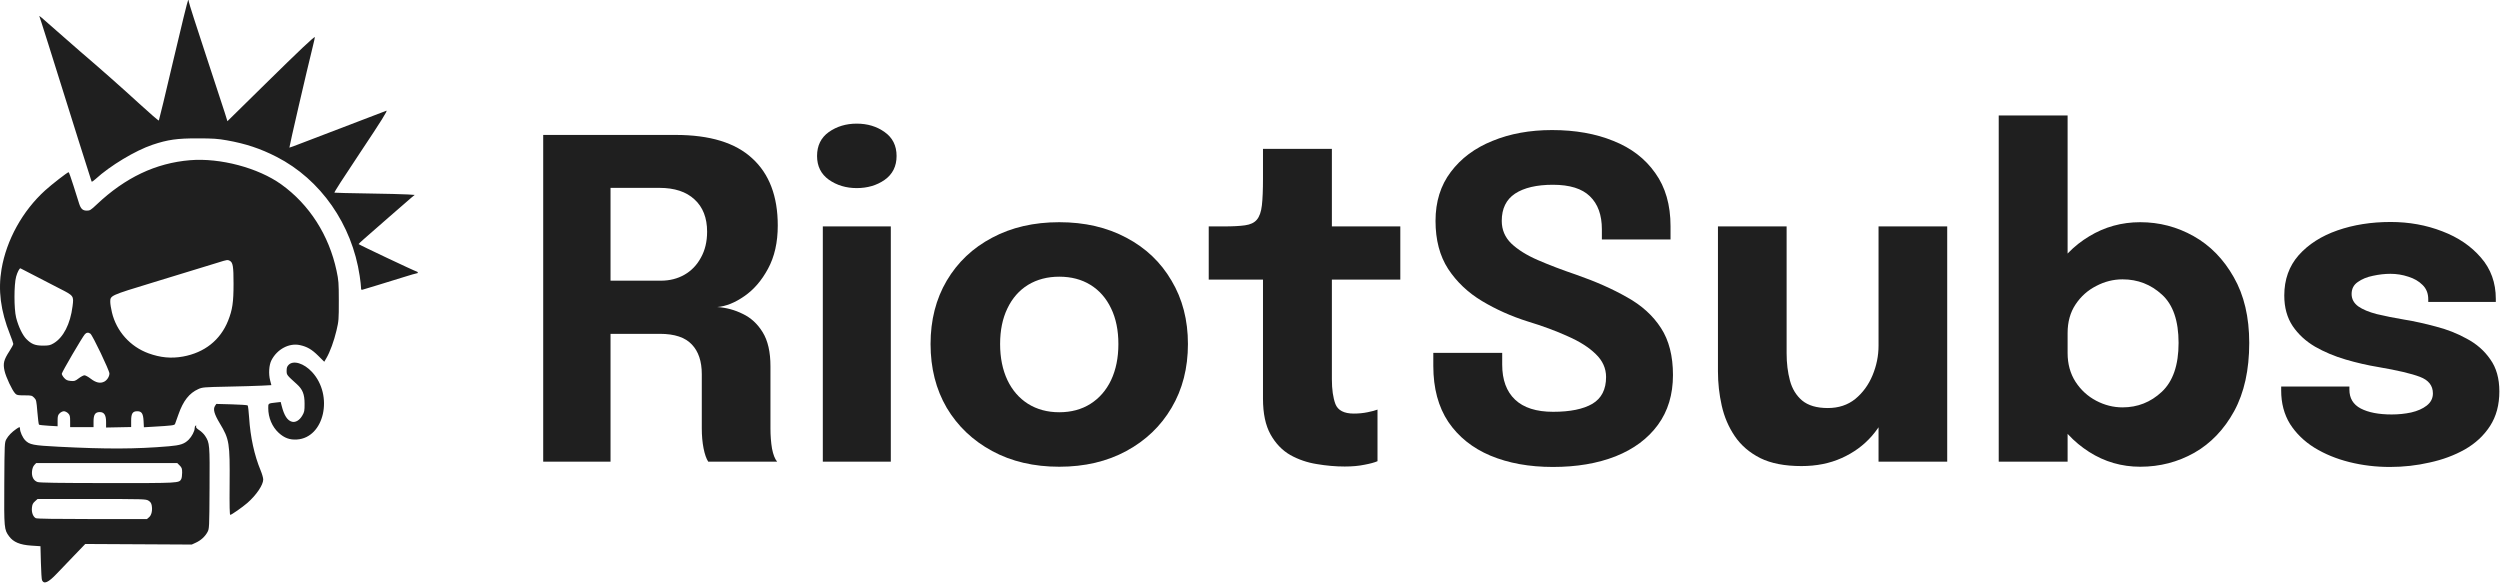 <svg width="2991" height="697" viewBox="0 0 2991 697" fill="none" xmlns="http://www.w3.org/2000/svg">
<path fill-rule="evenodd" clip-rule="evenodd" d="M207.473 71.75C198.227 111.213 190.381 143.815 190.039 144.201C189.696 144.586 179.291 135.617 166.916 124.269C145.855 104.955 120.354 82.423 95.911 61.529C90.14 56.596 77.542 45.571 67.917 37.029C49.455 20.647 46.17 17.878 47.117 19.5C47.67 20.449 59.711 58.616 93.966 168C102.319 194.675 109.365 216.858 109.623 217.296C109.881 217.735 111.966 216.373 114.255 214.27C131.604 198.335 161.968 180.069 182.589 173.162C200.72 167.09 211.908 165.506 236.417 165.543C254.826 165.57 260.519 165.949 271.298 167.865C293.966 171.895 311.492 177.714 330.917 187.66C383.671 214.67 421.177 268.425 430.344 330.162C431.209 335.989 431.917 342.192 431.917 343.946C431.917 346.518 432.255 347.032 433.667 346.604C434.629 346.313 442.842 343.834 451.917 341.095C460.992 338.357 474.911 334.065 482.849 331.558C490.787 329.051 497.874 327 498.599 327C500.425 327 500.26 325.22 498.398 324.823C496.102 324.335 428.974 292.575 429.021 292C429.043 291.725 431.842 289.076 435.239 286.113C438.637 283.149 452.005 271.449 464.946 260.113C477.887 248.776 490.198 238.082 492.304 236.349L496.133 233.198L487.775 232.629C483.178 232.317 461.649 231.792 439.932 231.462C418.215 231.133 400.288 230.705 400.095 230.511C399.634 230.051 410.22 213.579 431.22 182.076C456.341 144.393 464.33 131.62 462.238 132.484C461.236 132.898 451.192 136.74 439.917 141.022C399.328 156.437 377.15 164.918 361.936 170.843C353.422 174.159 346.348 176.764 346.216 176.633C345.835 176.252 367.467 82.764 373.99 56.603C375.621 50.059 376.833 44.583 376.683 44.432C375.872 43.621 358.724 59.82 317.746 100.109L272.076 145.011L268.9 134.756C267.153 129.115 256.767 97.449 245.82 64.388C234.873 31.326 225.917 3.313 225.917 2.138C225.917 0.962 225.549 0 225.1 0C224.651 0 216.718 32.287 207.473 71.75ZM227.417 191.667C186.348 195.065 149.797 212.406 115.678 244.68C108.71 251.27 107.539 252 103.928 252C98.955 252 96.69 249.904 94.6 243.37C93.743 240.692 90.745 231.188 87.937 222.25C85.129 213.313 82.508 206 82.112 206C80.743 206 62.009 220.532 53.951 227.845C27.032 252.274 7.828 286.922 1.861 321.828C-2.474 347.183 0.712 371.874 11.96 400.108C14.136 405.571 15.917 410.692 15.917 411.489C15.917 412.286 13.829 416.166 11.276 420.112C4.486 430.609 3.457 434.749 5.428 443.656C7.071 451.081 14.464 466.825 18.151 470.749C20.037 472.757 21.228 473 29.168 473C37.55 473 38.231 473.161 40.807 475.75C43.394 478.351 43.606 479.282 44.709 492.929C45.351 500.866 46.223 507.671 46.646 508.051C47.07 508.432 52.254 509.022 58.167 509.362L68.917 509.981V503.445C68.917 497.839 69.266 496.56 71.372 494.455C72.722 493.105 74.992 492 76.417 492C77.842 492 80.112 493.105 81.462 494.455C83.604 496.596 83.917 497.808 83.917 503.955V511H97.917H111.917V504.189C111.917 496.004 113.922 493 119.383 493C124.631 493 126.917 496.608 126.916 504.885L126.914 511.5L141.916 511.2L156.917 510.9V503.45C156.917 494.72 158.662 492 164.262 492C169.517 492 171.318 494.801 171.766 503.677L172.145 511.177L182.781 510.561C206.293 509.2 208.745 508.886 209.441 507.152C209.805 506.243 211.667 501.043 213.578 495.595C219.222 479.509 226.448 470.334 237.297 465.479C242.147 463.308 244.001 463.155 272.417 462.579C288.917 462.245 307.424 461.702 313.543 461.373L324.669 460.776L323.196 455.138C321.132 447.233 321.815 436.714 324.763 431C331.62 417.711 345.897 410.114 358.812 412.884C367.33 414.711 373.081 418.054 380.682 425.596L387.947 432.804L390.474 428.493C394.797 421.116 399.597 408.002 402.548 395.5C405.244 384.082 405.38 382.36 405.357 360C405.333 338.359 405.119 335.503 402.648 323.898C393.599 281.395 370.124 244.715 336.557 220.632C308.873 200.77 263.367 188.693 227.417 191.667ZM274.846 311.962C278.663 314.005 279.417 318.545 279.417 339.5C279.417 361.727 278.093 370.68 272.872 383.752C263.643 406.862 244.685 421.907 218.917 426.572C204.937 429.103 191.838 427.878 177.675 422.713C155.79 414.732 139.326 396.349 133.939 373.876C132.835 369.269 131.928 363.613 131.924 361.306C131.911 353.474 131.499 353.662 182.917 337.994C249.785 317.617 250.479 317.404 260.917 314.112C271.63 310.733 272.344 310.623 274.846 311.962ZM42.517 330.337C52.362 335.472 65.142 342.073 70.917 345.007C88.39 353.883 88.375 353.863 86.804 366.375C84.135 387.632 75.832 403.851 64.083 410.757C60.046 413.13 58.339 413.5 51.417 413.5C42.096 413.5 37.667 411.75 31.579 405.662C26.984 401.067 21.931 390.51 19.297 380C16.672 369.526 16.672 340.54 19.297 331C20.732 325.786 23.185 321 24.422 321C24.529 321 32.672 325.201 42.517 330.337ZM108.183 399.25C110.854 401.276 130.917 443.276 130.917 446.842C130.917 450.452 128.14 454.833 124.737 456.593C119.999 459.043 114.791 457.917 108.533 453.09C105.618 450.84 102.265 449 101.083 449C99.901 449 96.808 450.623 94.21 452.606C89.91 455.888 89.037 456.17 84.51 455.735C80.523 455.352 78.978 454.633 76.726 452.113C75.181 450.383 73.917 448.153 73.917 447.156C73.917 445.315 98.536 403.184 101.571 399.83C103.502 397.696 105.862 397.489 108.183 399.25ZM345.372 436.455C343.467 438.359 342.917 439.955 342.917 443.572C342.917 448.573 342.988 448.666 355.02 459.5C362.086 465.862 364.383 471.615 364.401 483C364.416 491.636 364.16 492.936 361.595 497.3C358.349 502.824 353.623 505.645 349.394 504.584C343.806 503.181 339.924 497.163 336.906 485.222L335.825 480.943L330.621 481.532C320.574 482.669 320.916 482.431 320.929 488.269C320.955 499.727 325.596 510.678 333.478 517.882C340.203 524.028 346.648 526.379 355.258 525.825C387.978 523.722 399.295 473.125 373.321 445.07C363.647 434.621 351.079 430.747 345.372 436.455ZM257.244 485.624C254.68 489.537 256.283 495.399 262.943 506.46C274.431 525.541 275.113 529.787 274.71 579.75C274.502 605.489 274.734 616.001 275.51 616C276.934 616 290.149 606.762 295.917 601.736C306.631 592.398 314.917 580.159 314.917 573.671C314.917 571.803 313.535 566.951 311.845 562.888C304.285 544.704 299.547 522.984 298.056 499.677C297.569 492.075 296.777 485.49 296.294 485.044C295.812 484.599 287.178 484.013 277.108 483.743L258.798 483.251L257.244 485.624ZM233.584 509.667C233.217 510.033 232.907 511.271 232.895 512.417C232.859 515.806 229.466 522.297 225.829 525.934C220.602 531.161 215.819 532.762 201.906 533.94C162.405 537.287 127.627 537.424 69.913 534.459C39.661 532.905 35.302 532.056 30.116 526.706C27.052 523.544 23.917 516.55 23.917 512.874C23.917 510.489 23.426 510.521 19.571 513.159C14.202 516.833 9.835 521.327 7.579 525.5C5.459 529.422 5.411 530.452 5.131 578.369C4.815 632.291 4.931 633.559 10.938 641.719C15.971 648.554 23.908 651.866 37.422 652.767L48.417 653.5L48.924 673C49.204 683.725 49.808 693.27 50.267 694.212C52.723 699.248 57.725 697.016 67.896 686.346C72.009 682.031 81.365 672.272 88.688 664.661L102.001 650.821L165.709 651.161L229.417 651.5L234.417 649.199C240.408 646.441 245.314 641.939 248.255 636.5C250.374 632.58 250.423 631.535 250.704 584.132C251.016 531.468 250.886 529.946 245.358 521.443C243.907 519.211 240.764 516.148 238.372 514.635C235.546 512.847 234.218 511.379 234.578 510.442C235.163 508.917 234.697 508.554 233.584 509.667ZM214.994 556.923C217.534 559.463 217.917 560.586 217.917 565.489C217.917 568.592 217.431 572.04 216.837 573.15C214.231 578.019 214.507 578.004 128.699 577.944C69.249 577.902 47.509 577.577 44.917 576.694C40.084 575.045 37.621 570.149 38.329 563.595C38.667 560.469 39.658 557.84 41.063 556.345L43.266 554H127.668H212.071L214.994 556.923ZM177.613 598.956C179.907 600.355 181 601.923 181.486 604.516C182.601 610.458 181.36 616.222 178.423 618.748L175.805 621H110.295C67.277 621 44.125 620.646 42.862 619.97C39.541 618.193 37.643 613.2 38.177 607.644C38.566 603.602 39.275 602.069 41.804 599.809L44.949 597L109.683 597.004C172.084 597.007 174.532 597.078 177.613 598.956Z" fill="#1F1F1F"/>
<path d="M2859.32 558.668C2842.54 558.668 2826.37 556.725 2810.82 552.838C2795.28 548.951 2781.32 543.21 2768.95 535.613C2756.76 528.016 2747.05 518.565 2739.8 507.258C2732.74 495.775 2729.2 482.436 2729.2 467.243C2729.2 466.536 2729.2 465.741 2729.2 464.858C2729.2 463.798 2729.2 463.003 2729.2 462.473H2810.82C2810.82 463.003 2810.82 463.621 2810.82 464.328C2810.82 464.858 2810.82 465.476 2810.82 466.183C2810.82 476.43 2815.33 483.938 2824.34 488.708C2833.53 493.478 2845.89 495.863 2861.44 495.863C2869.57 495.863 2877.34 495.068 2884.76 493.478C2892.36 491.711 2898.54 488.973 2903.31 485.263C2908.26 481.376 2910.73 476.518 2910.73 470.688C2910.73 461.325 2905.52 454.7 2895.09 450.813C2884.85 446.926 2868.33 443.04 2845.54 439.153C2832.64 437.033 2819.57 434.03 2806.32 430.143C2793.07 426.256 2780.88 421.133 2769.75 414.773C2758.62 408.236 2749.7 400.021 2742.98 390.128C2736.27 380.058 2732.91 367.868 2732.91 353.558C2732.91 334.478 2738.66 318.401 2750.14 305.328C2761.8 292.255 2777.26 282.361 2796.51 275.648C2815.77 268.935 2836.97 265.578 2860.11 265.578C2882.2 265.578 2902.78 269.288 2921.86 276.708C2940.94 283.951 2956.4 294.463 2968.23 308.243C2980.07 321.846 2985.99 338.276 2985.99 357.533C2985.99 357.886 2985.99 358.416 2985.99 359.123C2985.99 359.83 2985.99 360.536 2985.99 361.243H2905.16C2905.16 360.536 2905.16 359.918 2905.16 359.388C2905.16 358.858 2905.16 358.416 2905.16 358.063C2905.16 350.996 2902.87 345.255 2898.27 340.838C2893.86 336.421 2888.2 333.153 2881.31 331.033C2874.42 328.736 2867.27 327.588 2859.85 327.588C2853.14 327.588 2846.16 328.383 2838.91 329.973C2831.85 331.386 2825.84 333.86 2820.89 337.393C2815.95 340.75 2813.47 345.52 2813.47 351.703C2813.47 357.71 2816.12 362.656 2821.42 366.543C2826.72 370.253 2834.14 373.345 2843.68 375.818C2853.22 378.115 2864.27 380.323 2876.81 382.443C2888.65 384.386 2901.1 387.125 2914.17 390.658C2927.42 394.015 2939.79 398.873 2951.27 405.233C2962.93 411.416 2972.3 419.631 2979.36 429.878C2986.61 439.948 2990.23 452.756 2990.23 468.303C2990.23 484.38 2986.52 498.16 2979.1 509.643C2971.68 521.126 2961.61 530.49 2948.89 537.733C2936.35 544.8 2922.3 550.011 2906.75 553.368C2891.38 556.901 2875.57 558.668 2859.32 558.668Z" fill="#1F1F1F"/>
<path d="M2560.61 558.403C2538.35 558.403 2517.94 552.485 2499.39 540.648C2480.84 528.812 2466 512.823 2454.87 492.683C2443.74 472.367 2438.18 449.577 2438.18 424.313C2438.18 423.607 2438.18 422.988 2438.18 422.458C2438.18 421.752 2438.18 420.957 2438.18 420.073L2473.69 419.278C2473.69 419.808 2473.69 420.338 2473.69 420.868C2473.69 421.398 2473.69 421.928 2473.69 422.458C2473.69 435.532 2476.87 447.015 2483.23 456.908C2489.59 466.625 2497.8 474.133 2507.87 479.433C2517.94 484.733 2528.45 487.383 2539.41 487.383C2557.43 487.383 2573.06 481.2 2586.31 468.833C2599.74 456.29 2606.45 436.768 2606.45 410.268C2606.45 383.768 2599.83 364.512 2586.58 352.498C2573.33 340.308 2557.6 334.213 2539.41 334.213C2528.45 334.213 2517.94 336.863 2507.87 342.163C2497.8 347.287 2489.59 354.618 2483.23 364.158C2476.87 373.698 2473.69 385.093 2473.69 398.343L2438.18 396.223C2438.18 370.783 2443.74 348.347 2454.87 328.913C2466 309.303 2480.84 293.933 2499.39 282.803C2517.94 271.497 2538.35 265.843 2560.61 265.843C2583.4 265.843 2604.68 271.408 2624.47 282.538C2644.26 293.668 2660.25 310.01 2672.44 331.563C2684.8 353.117 2690.99 379.352 2690.99 410.268C2690.99 442.598 2684.98 469.805 2672.97 491.888C2660.95 513.795 2645.05 530.402 2625.27 541.708C2605.48 552.838 2583.93 558.403 2560.61 558.403ZM2391.27 552.308V138.113H2473.69V552.308H2391.27Z" fill="#1F1F1F"/>
<path d="M2155.27 557.608C2135.3 557.608 2118.87 554.428 2105.98 548.068C2093.08 541.531 2082.92 532.786 2075.5 521.833C2068.08 510.88 2062.87 498.69 2059.87 485.263C2056.86 471.836 2055.36 458.233 2055.36 444.453C2055.36 438.093 2055.36 431.38 2055.36 424.313C2055.36 417.246 2055.36 410.003 2055.36 402.583V270.878H2137.51V389.598C2137.51 395.605 2137.51 401.435 2137.51 407.088C2137.51 412.741 2137.51 417.953 2137.51 422.723C2137.51 434.56 2138.84 445.425 2141.49 455.318C2144.14 465.211 2149 473.161 2156.06 479.168C2163.31 485.175 2173.55 488.178 2186.8 488.178C2199.7 488.178 2210.65 484.556 2219.66 477.313C2228.67 469.893 2235.56 460.441 2240.33 448.958C2245.1 437.475 2247.49 425.638 2247.49 413.448L2270.54 432.263C2270.54 449.93 2267.8 466.36 2262.33 481.553C2257.03 496.746 2249.43 510.085 2239.54 521.568C2229.64 532.875 2217.54 541.708 2203.23 548.068C2189.1 554.428 2173.11 557.608 2155.27 557.608ZM2247.49 552.308V270.878H2329.64V552.308H2247.49Z" fill="#1F1F1F"/>
<path d="M1857.91 558.669C1829.65 558.669 1804.74 554.164 1783.18 545.154C1761.81 536.144 1745.02 522.717 1732.83 504.874C1720.82 486.854 1714.81 464.505 1714.81 437.829C1714.81 435.002 1714.81 432.44 1714.81 430.144C1714.81 427.67 1714.81 425.02 1714.81 422.194H1797.23C1797.23 424.844 1797.23 427.229 1797.23 429.349C1797.23 431.292 1797.23 433.589 1797.23 436.239C1797.23 454.435 1802.35 468.392 1812.6 478.109C1822.84 487.825 1838.04 492.684 1858.18 492.684C1878.49 492.684 1894.13 489.504 1905.08 483.144C1916.04 476.607 1921.51 465.919 1921.51 451.079C1921.51 440.655 1917.36 431.469 1909.06 423.519C1900.93 415.569 1889.8 408.502 1875.67 402.319C1861.71 395.959 1845.72 390.04 1827.7 384.564C1808.09 378.38 1789.9 370.254 1773.11 360.184C1756.33 350.114 1742.81 337.305 1732.57 321.759C1722.5 306.212 1717.46 287.044 1717.46 264.254C1717.46 241.287 1723.56 221.765 1735.75 205.689C1747.94 189.435 1764.54 177.069 1785.57 168.589C1806.59 159.932 1830.35 155.604 1856.85 155.604C1884.59 155.604 1909.06 159.932 1930.26 168.589C1951.63 177.069 1968.33 189.877 1980.34 207.014C1992.53 223.974 1998.63 245.174 1998.63 270.614C1998.63 273.44 1998.63 276.09 1998.63 278.564C1998.63 280.86 1998.63 283.51 1998.63 286.514H1916.48C1916.48 284.57 1916.48 282.539 1916.48 280.419C1916.48 278.299 1916.48 276.267 1916.48 274.324C1916.48 257.187 1911.71 244.025 1902.17 234.839C1892.8 225.652 1878.05 221.059 1857.91 221.059C1838.48 221.059 1823.37 224.592 1812.6 231.659C1802 238.725 1796.7 249.59 1796.7 264.254C1796.7 274.854 1800.5 283.864 1808.09 291.284C1815.87 298.704 1826.47 305.329 1839.89 311.159C1853.32 316.989 1868.6 322.819 1885.74 328.649C1909.06 336.775 1929.37 345.785 1946.69 355.679C1964.18 365.395 1977.69 377.674 1987.23 392.514C1996.77 407.177 2001.54 425.904 2001.54 448.694C2001.54 472.014 1995.54 491.889 1983.52 508.319C1971.51 524.749 1954.64 537.292 1932.91 545.949C1911.35 554.429 1886.36 558.669 1857.91 558.669Z" fill="#1F1F1F"/>
<path d="M1608.83 558.138C1598.05 558.138 1586.92 557.166 1575.44 555.223C1564.13 553.456 1553.53 549.835 1543.64 544.358C1533.92 538.705 1526.06 530.49 1520.05 519.713C1514.05 508.936 1511.04 494.715 1511.04 477.048C1511.04 473.161 1511.04 469.186 1511.04 465.123C1511.04 461.06 1511.04 456.996 1511.04 452.933V334.478H1446.12V270.878H1464.4C1475 270.878 1483.4 270.436 1489.58 269.553C1495.94 268.67 1500.62 266.461 1503.62 262.928C1506.8 259.218 1508.84 253.476 1509.72 245.703C1510.6 237.93 1511.04 227.241 1511.04 213.638V178.128H1593.46V270.878H1675.34V334.478H1593.46V435.708C1593.46 438.888 1593.46 441.98 1593.46 444.983C1593.46 447.986 1593.46 450.901 1593.46 453.728C1593.46 465.918 1594.87 475.811 1597.7 483.408C1600.7 491.005 1608.03 494.803 1619.69 494.803C1625.52 494.803 1631 494.273 1636.12 493.213C1641.42 492.153 1645.4 491.093 1648.05 490.033V551.778C1644.34 553.368 1639.13 554.781 1632.41 556.018C1625.7 557.431 1617.84 558.138 1608.83 558.138Z" fill="#1F1F1F"/>
<path d="M1267.29 558.403C1236.9 558.403 1210.14 552.131 1186.99 539.588C1163.85 527.044 1145.74 509.819 1132.67 487.913C1119.77 465.829 1113.32 440.389 1113.32 411.593C1113.32 382.973 1119.77 357.709 1132.67 335.803C1145.74 313.719 1163.85 296.583 1186.99 284.393C1210.14 272.026 1236.9 265.843 1267.29 265.843C1297.68 265.843 1324.44 272.026 1347.58 284.393C1370.73 296.583 1388.75 313.719 1401.64 335.803C1414.72 357.709 1421.25 382.973 1421.25 411.593C1421.25 440.389 1414.72 465.829 1401.64 487.913C1388.75 509.819 1370.73 527.044 1347.58 539.588C1324.44 552.131 1297.68 558.403 1267.29 558.403ZM1267.29 493.213C1281.6 493.213 1294.05 489.856 1304.65 483.143C1315.25 476.429 1323.47 466.978 1329.3 454.788C1335.13 442.421 1338.04 428.023 1338.04 411.593C1338.04 395.163 1335.13 380.941 1329.3 368.928C1323.47 356.738 1315.25 347.374 1304.65 340.838C1294.05 334.301 1281.6 331.033 1267.29 331.033C1253.16 331.033 1240.7 334.301 1229.92 340.838C1219.32 347.374 1211.11 356.738 1205.28 368.928C1199.45 380.941 1196.53 395.163 1196.53 411.593C1196.53 428.023 1199.45 442.421 1205.28 454.788C1211.11 466.978 1219.32 476.429 1229.92 483.143C1240.7 489.856 1253.16 493.213 1267.29 493.213Z" fill="#1F1F1F"/>
<path d="M984.419 552.308V270.878H1065.77V552.308H984.419ZM1024.96 225.033C1012.24 225.033 1001.11 221.676 991.574 214.963C982.21 208.25 977.529 198.798 977.529 186.608C977.529 174.241 982.21 164.701 991.574 157.988C1001.11 151.275 1012.24 147.918 1024.96 147.918C1037.86 147.918 1048.99 151.275 1058.35 157.988C1067.89 164.701 1072.66 174.241 1072.66 186.608C1072.66 198.975 1067.89 208.515 1058.35 215.228C1048.99 221.765 1037.86 225.033 1024.96 225.033Z" fill="#1F1F1F"/>
<path d="M649.885 552.309V161.434H808.355C849.342 161.434 879.905 170.797 900.045 189.524C920.362 208.074 930.52 234.839 930.52 269.819C930.52 289.959 926.634 307.184 918.86 321.494C911.264 335.627 901.812 346.58 890.505 354.354C879.375 362.127 868.599 366.455 858.175 367.339C868.952 368.045 879.11 370.784 888.65 375.554C898.367 380.147 906.317 387.479 912.5 397.549C918.684 407.619 921.775 421.134 921.775 438.094C921.775 450.637 921.775 463.004 921.775 475.194C921.775 487.384 921.775 499.839 921.775 512.559C921.775 521.215 922.394 529.254 923.63 536.674C925.044 543.917 927.075 549.129 929.725 552.309H847.31C845.014 548.775 843.159 543.475 841.745 536.409C840.332 529.165 839.625 521.215 839.625 512.559C839.625 501.252 839.625 490.475 839.625 480.229C839.625 469.805 839.625 458.94 839.625 447.634C839.625 432.264 835.65 420.427 827.7 412.124C819.75 403.644 807.03 399.404 789.54 399.404H708.45L730.445 373.169V552.309H649.885ZM730.445 365.749L708.45 335.804H790.6C801.2 335.804 810.652 333.419 818.955 328.649C827.259 323.879 833.795 317.077 838.565 308.244C843.512 299.41 845.985 289.075 845.985 277.239C845.985 260.632 840.95 247.735 830.88 238.549C820.987 229.362 807.03 224.769 789.01 224.769H706.595L730.445 198.004V365.749Z" fill="#1F1F1F"/>
</svg>
